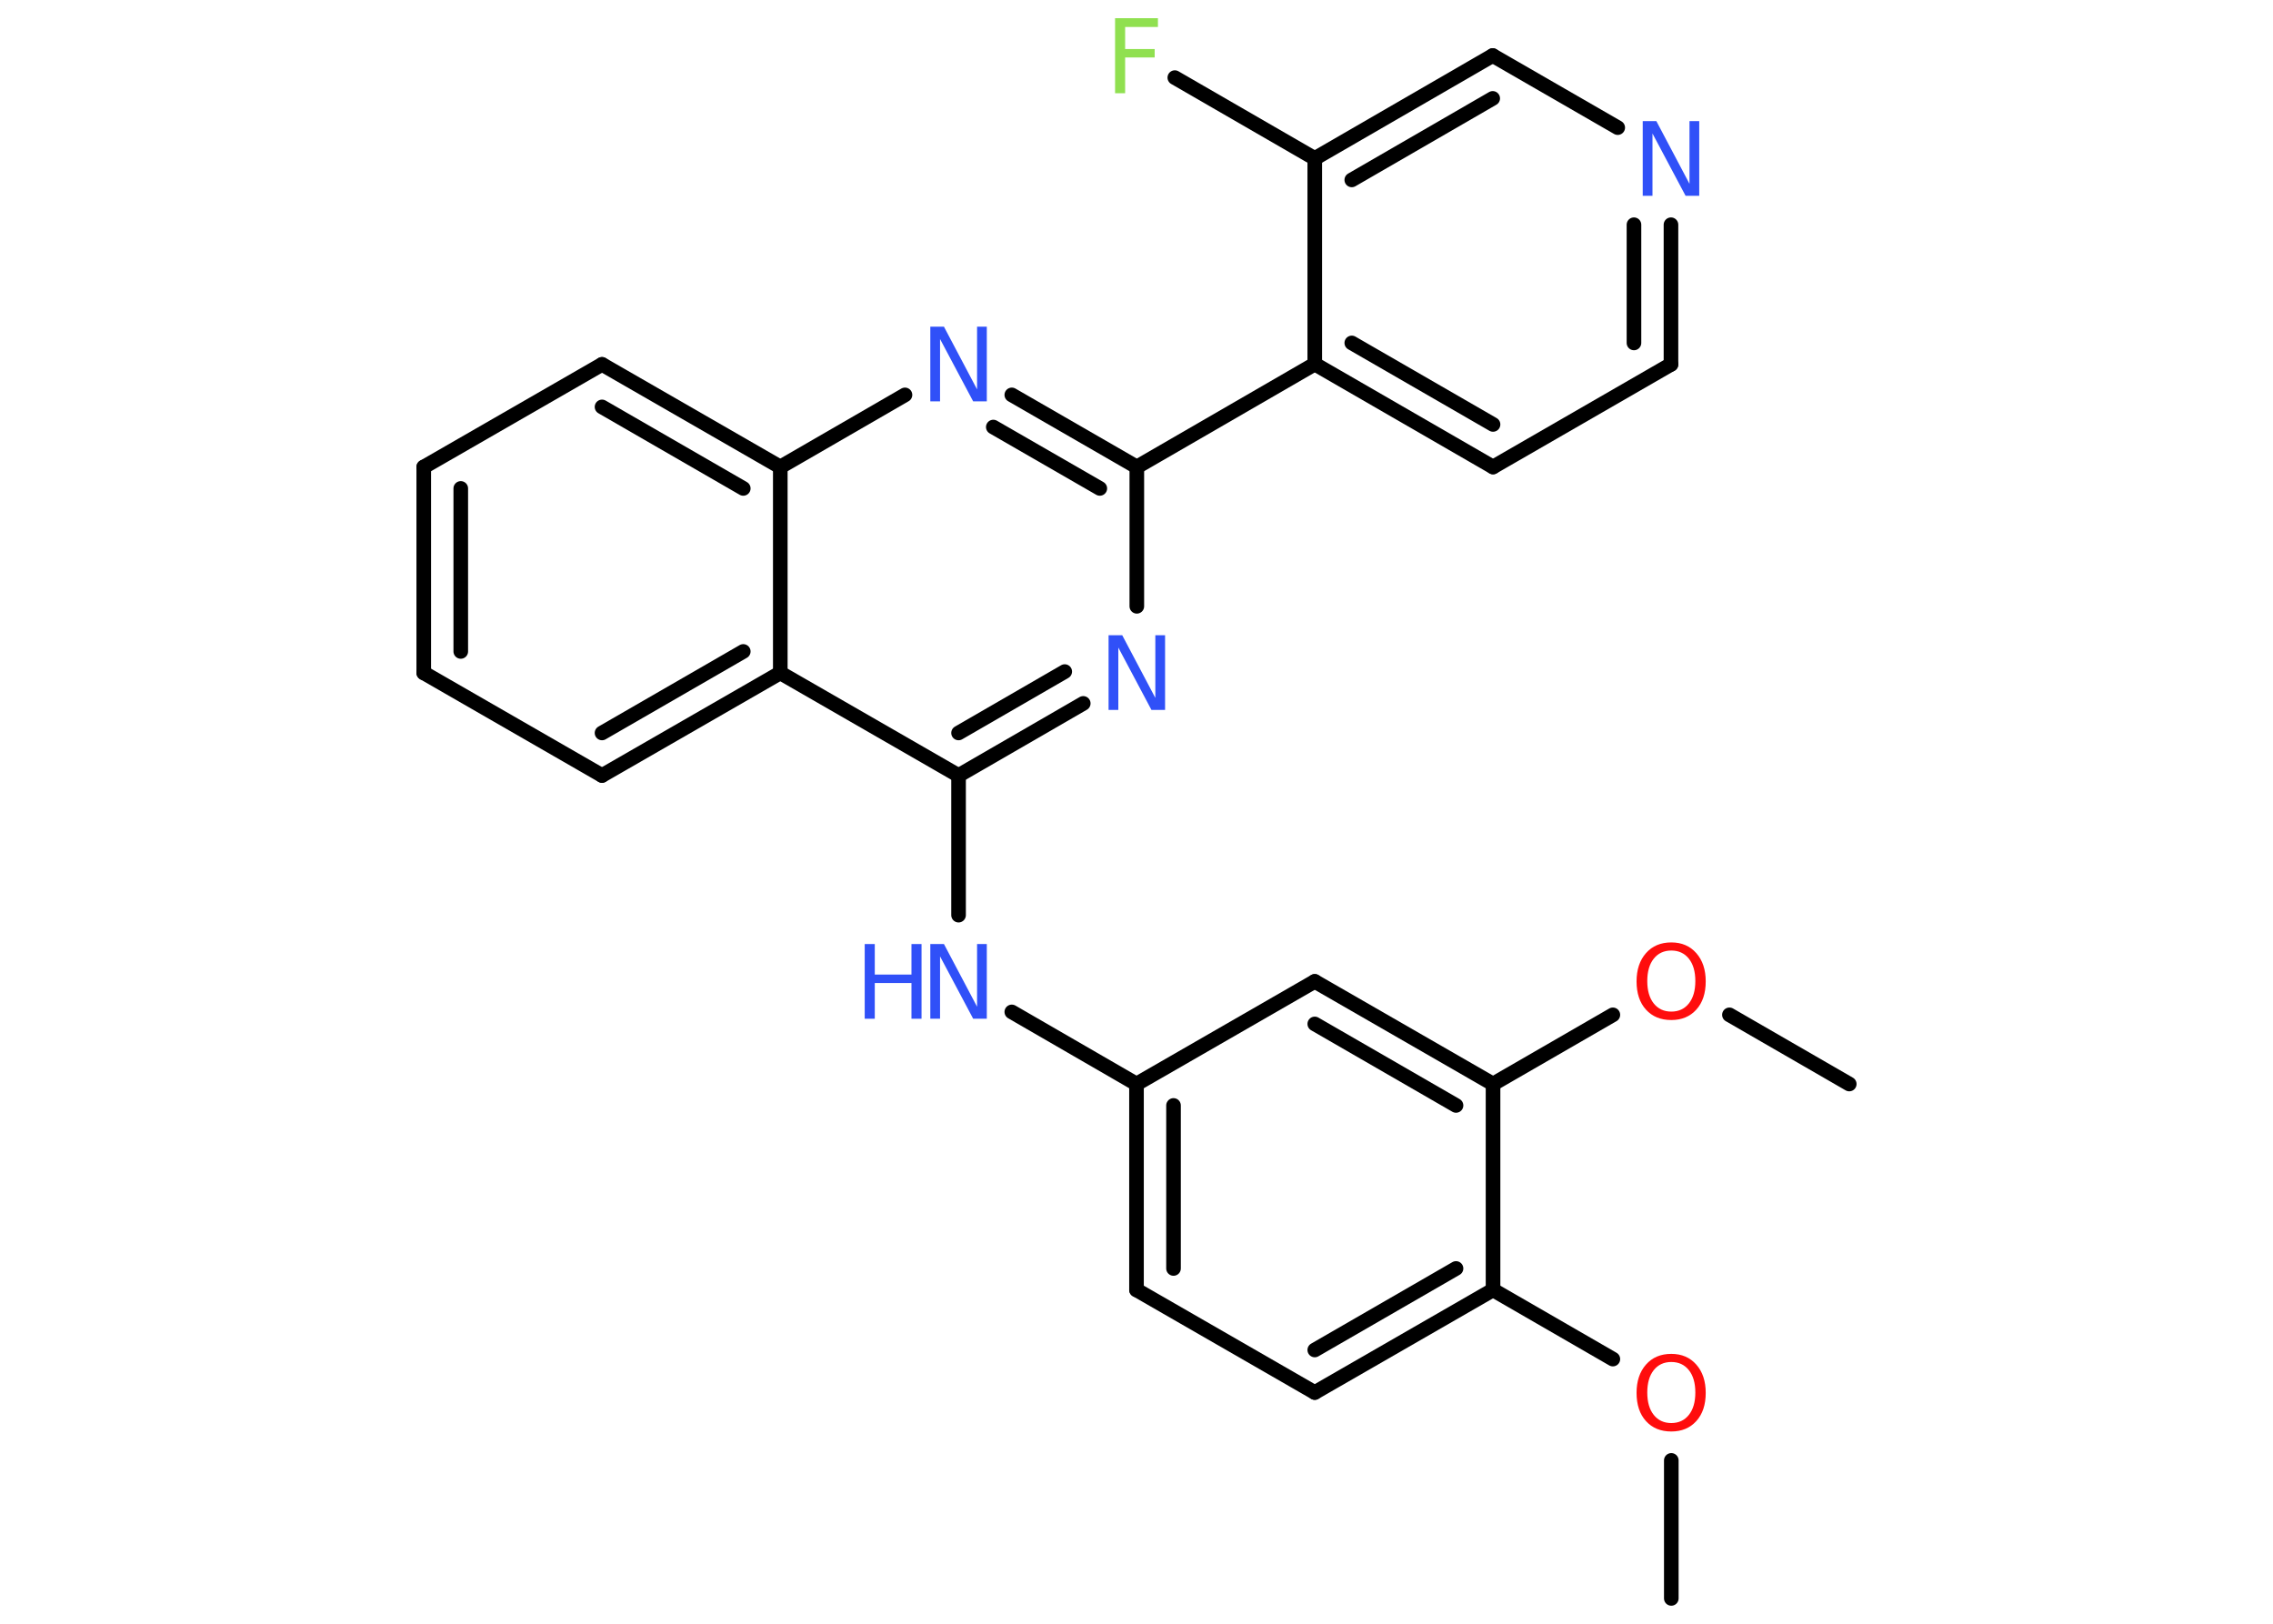 <?xml version='1.0' encoding='UTF-8'?>
<!DOCTYPE svg PUBLIC "-//W3C//DTD SVG 1.1//EN" "http://www.w3.org/Graphics/SVG/1.1/DTD/svg11.dtd">
<svg version='1.2' xmlns='http://www.w3.org/2000/svg' xmlns:xlink='http://www.w3.org/1999/xlink' width='70.0mm' height='50.0mm' viewBox='0 0 70.0 50.0'>
  <desc>Generated by the Chemistry Development Kit (http://github.com/cdk)</desc>
  <g stroke-linecap='round' stroke-linejoin='round' stroke='#000000' stroke-width='.45' fill='#3050F8'>
    <rect x='.0' y='.0' width='70.0' height='50.0' fill='#FFFFFF' stroke='none'/>
    <g id='mol1' class='mol'>
      <line id='mol1bnd1' class='bond' x1='51.47' y1='49.22' x2='51.47' y2='44.97'/>
      <line id='mol1bnd2' class='bond' x1='49.67' y1='41.85' x2='45.98' y2='39.72'/>
      <g id='mol1bnd3' class='bond'>
        <line x1='40.49' y1='42.88' x2='45.98' y2='39.72'/>
        <line x1='40.49' y1='41.57' x2='44.84' y2='39.06'/>
      </g>
      <line id='mol1bnd4' class='bond' x1='40.49' y1='42.88' x2='35.0' y2='39.72'/>
      <g id='mol1bnd5' class='bond'>
        <line x1='35.0' y1='33.38' x2='35.0' y2='39.72'/>
        <line x1='36.14' y1='34.04' x2='36.14' y2='39.06'/>
      </g>
      <line id='mol1bnd6' class='bond' x1='35.0' y1='33.38' x2='31.16' y2='31.16'/>
      <line id='mol1bnd7' class='bond' x1='29.52' y1='28.18' x2='29.52' y2='23.88'/>
      <g id='mol1bnd8' class='bond'>
        <line x1='29.52' y1='23.88' x2='33.36' y2='21.66'/>
        <line x1='29.52' y1='22.57' x2='32.79' y2='20.68'/>
      </g>
      <line id='mol1bnd9' class='bond' x1='35.01' y1='18.67' x2='35.01' y2='14.38'/>
      <line id='mol1bnd10' class='bond' x1='35.01' y1='14.38' x2='40.49' y2='11.21'/>
      <g id='mol1bnd11' class='bond'>
        <line x1='40.49' y1='11.21' x2='45.98' y2='14.38'/>
        <line x1='41.63' y1='10.56' x2='45.98' y2='13.07'/>
      </g>
      <line id='mol1bnd12' class='bond' x1='45.98' y1='14.38' x2='51.46' y2='11.22'/>
      <g id='mol1bnd13' class='bond'>
        <line x1='51.46' y1='11.22' x2='51.46' y2='6.92'/>
        <line x1='50.32' y1='10.56' x2='50.32' y2='6.92'/>
      </g>
      <line id='mol1bnd14' class='bond' x1='49.82' y1='3.93' x2='45.97' y2='1.71'/>
      <g id='mol1bnd15' class='bond'>
        <line x1='45.97' y1='1.71' x2='40.49' y2='4.88'/>
        <line x1='45.97' y1='3.03' x2='41.63' y2='5.54'/>
      </g>
      <line id='mol1bnd16' class='bond' x1='40.49' y1='11.21' x2='40.49' y2='4.88'/>
      <line id='mol1bnd17' class='bond' x1='40.49' y1='4.88' x2='36.18' y2='2.39'/>
      <g id='mol1bnd18' class='bond'>
        <line x1='35.01' y1='14.38' x2='31.16' y2='12.16'/>
        <line x1='33.87' y1='15.04' x2='30.59' y2='13.15'/>
      </g>
      <line id='mol1bnd19' class='bond' x1='27.87' y1='12.16' x2='24.03' y2='14.38'/>
      <g id='mol1bnd20' class='bond'>
        <line x1='24.03' y1='14.38' x2='18.54' y2='11.22'/>
        <line x1='22.89' y1='15.04' x2='18.54' y2='12.53'/>
      </g>
      <line id='mol1bnd21' class='bond' x1='18.54' y1='11.22' x2='13.05' y2='14.38'/>
      <g id='mol1bnd22' class='bond'>
        <line x1='13.05' y1='14.38' x2='13.05' y2='20.72'/>
        <line x1='14.19' y1='15.04' x2='14.19' y2='20.06'/>
      </g>
      <line id='mol1bnd23' class='bond' x1='13.05' y1='20.72' x2='18.54' y2='23.88'/>
      <g id='mol1bnd24' class='bond'>
        <line x1='18.54' y1='23.88' x2='24.03' y2='20.72'/>
        <line x1='18.54' y1='22.57' x2='22.89' y2='20.06'/>
      </g>
      <line id='mol1bnd25' class='bond' x1='29.52' y1='23.88' x2='24.03' y2='20.72'/>
      <line id='mol1bnd26' class='bond' x1='24.03' y1='14.38' x2='24.03' y2='20.72'/>
      <line id='mol1bnd27' class='bond' x1='35.0' y1='33.38' x2='40.49' y2='30.22'/>
      <g id='mol1bnd28' class='bond'>
        <line x1='45.98' y1='33.38' x2='40.49' y2='30.22'/>
        <line x1='44.84' y1='34.04' x2='40.49' y2='31.53'/>
      </g>
      <line id='mol1bnd29' class='bond' x1='45.98' y1='39.72' x2='45.98' y2='33.38'/>
      <line id='mol1bnd30' class='bond' x1='45.98' y1='33.38' x2='49.67' y2='31.25'/>
      <line id='mol1bnd31' class='bond' x1='53.26' y1='31.25' x2='56.95' y2='33.38'/>
      <path id='mol1atm2' class='atom' d='M51.47 41.94q-.34 .0 -.54 .25q-.2 .25 -.2 .69q.0 .44 .2 .69q.2 .25 .54 .25q.34 .0 .54 -.25q.2 -.25 .2 -.69q.0 -.44 -.2 -.69q-.2 -.25 -.54 -.25zM51.47 41.69q.48 .0 .77 .33q.29 .33 .29 .87q.0 .55 -.29 .87q-.29 .32 -.77 .32q-.49 .0 -.78 -.32q-.29 -.32 -.29 -.87q.0 -.54 .29 -.87q.29 -.33 .78 -.33z' stroke='none' fill='#FF0D0D'/>
      <g id='mol1atm7' class='atom'>
        <path d='M28.65 29.07h.42l1.02 1.93v-1.93h.3v2.3h-.42l-1.02 -1.92v1.92h-.3v-2.3z' stroke='none'/>
        <path d='M26.63 29.07h.31v.94h1.13v-.94h.31v2.3h-.31v-1.1h-1.13v1.1h-.31v-2.3z' stroke='none'/>
      </g>
      <path id='mol1atm9' class='atom' d='M34.14 19.56h.42l1.02 1.93v-1.93h.3v2.3h-.42l-1.02 -1.92v1.92h-.3v-2.3z' stroke='none'/>
      <path id='mol1atm14' class='atom' d='M50.59 3.73h.42l1.02 1.93v-1.93h.3v2.3h-.42l-1.02 -1.92v1.92h-.3v-2.3z' stroke='none'/>
      <path id='mol1atm17' class='atom' d='M34.34 .56h1.32v.27h-1.01v.68h.91v.26h-.91v1.1h-.31v-2.3z' stroke='none' fill='#90E050'/>
      <path id='mol1atm18' class='atom' d='M28.65 10.06h.42l1.02 1.93v-1.93h.3v2.3h-.42l-1.02 -1.92v1.92h-.3v-2.3z' stroke='none'/>
      <path id='mol1atm27' class='atom' d='M51.47 29.27q-.34 .0 -.54 .25q-.2 .25 -.2 .69q.0 .44 .2 .69q.2 .25 .54 .25q.34 .0 .54 -.25q.2 -.25 .2 -.69q.0 -.44 -.2 -.69q-.2 -.25 -.54 -.25zM51.47 29.02q.48 .0 .77 .33q.29 .33 .29 .87q.0 .55 -.29 .87q-.29 .32 -.77 .32q-.49 .0 -.78 -.32q-.29 -.32 -.29 -.87q.0 -.54 .29 -.87q.29 -.33 .78 -.33z' stroke='none' fill='#FF0D0D'/>
    </g>
  </g>
</svg>
